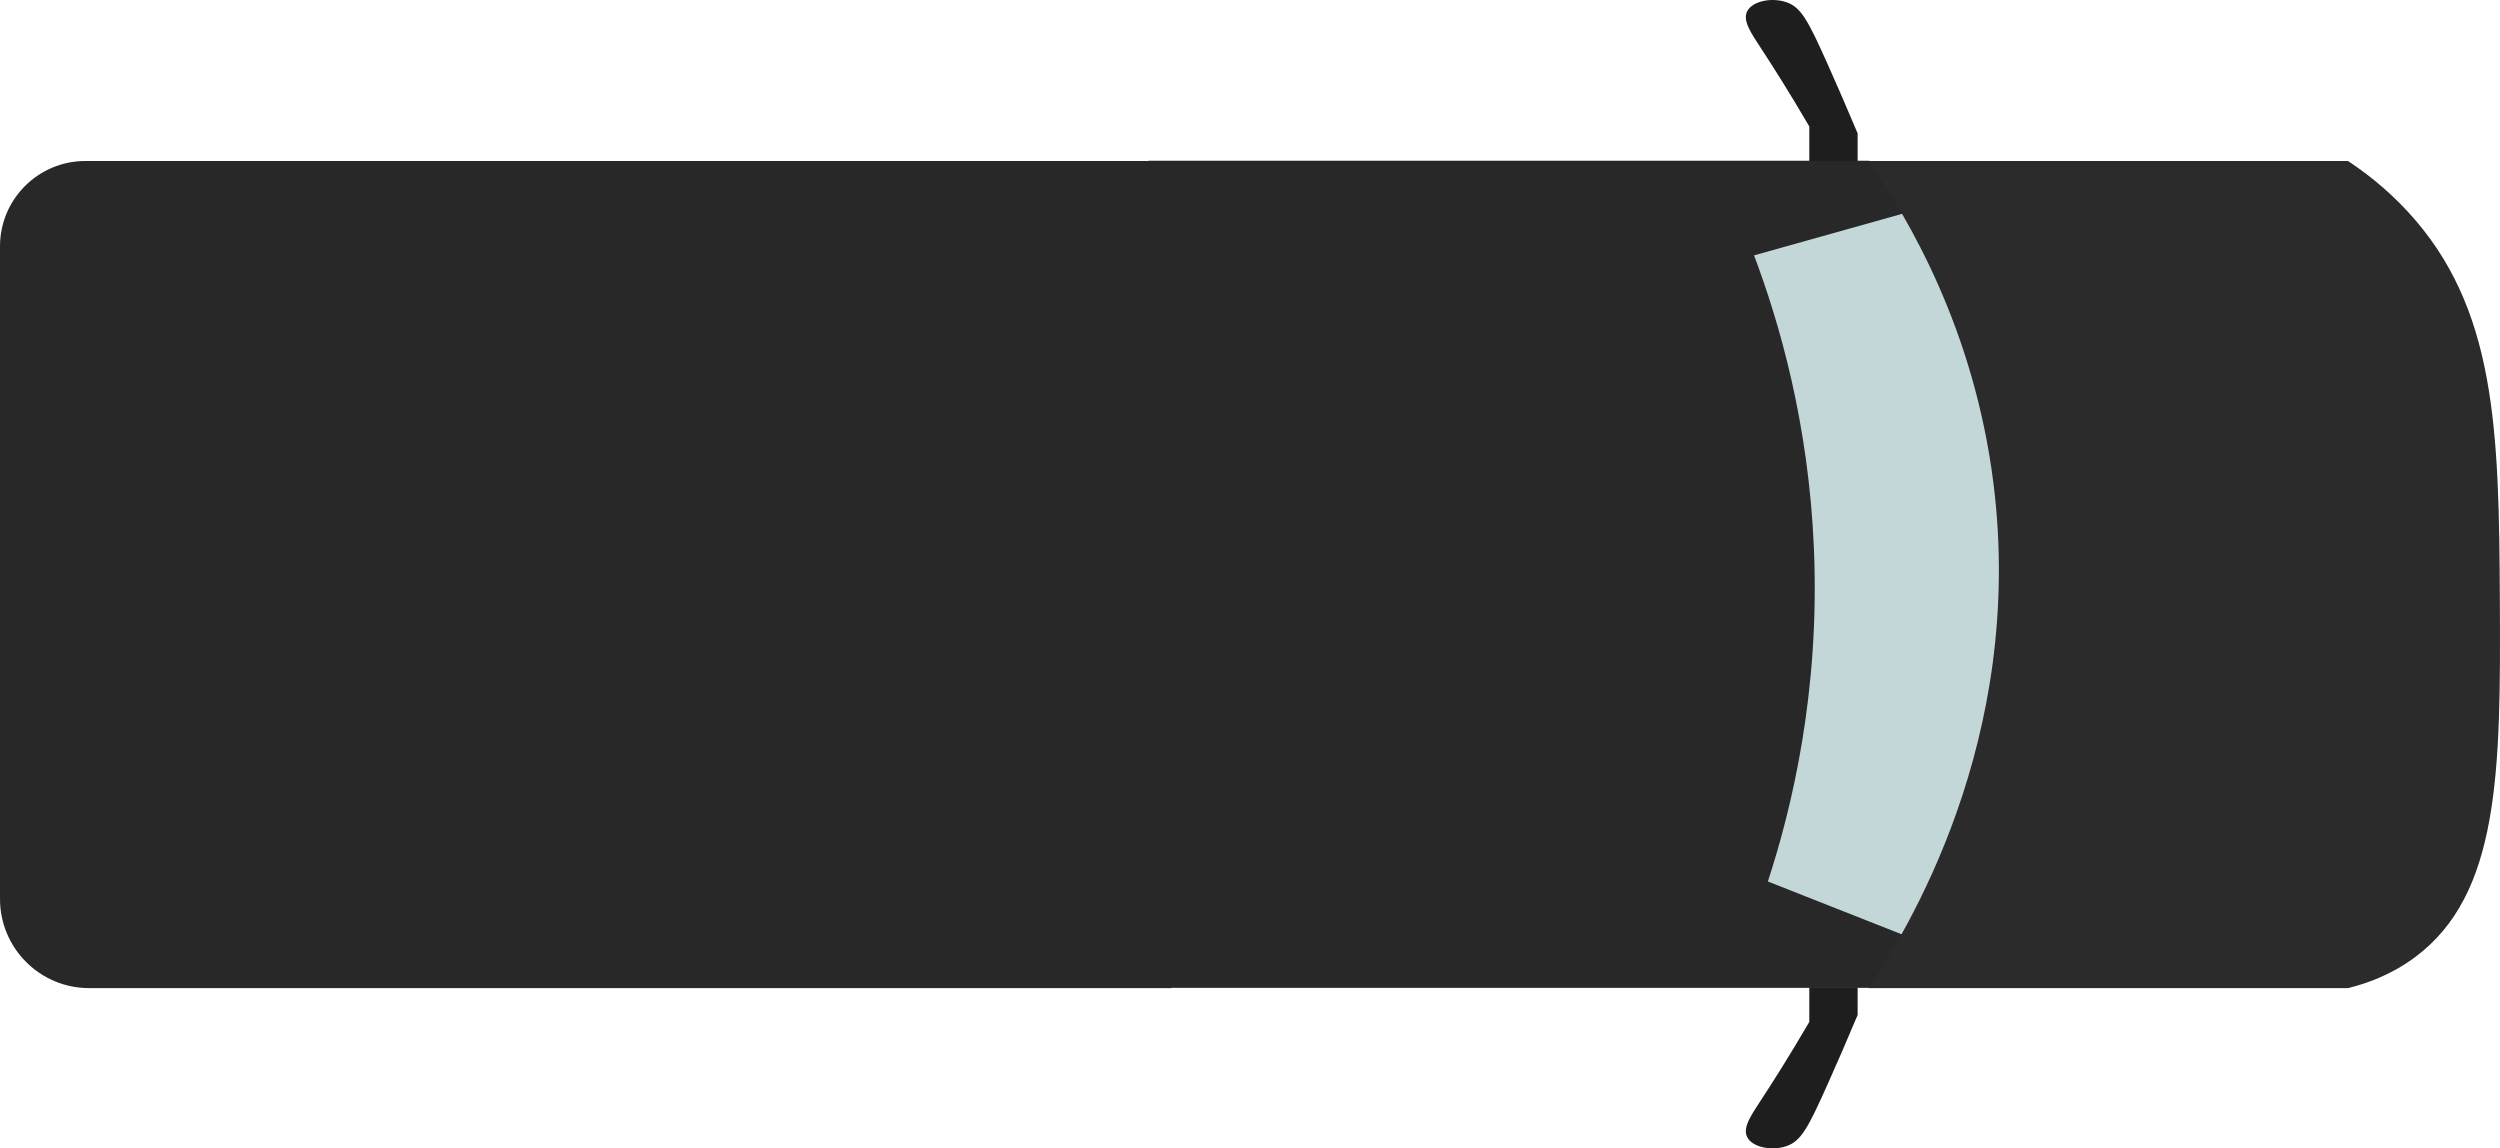 <?xml version="1.0" encoding="UTF-8"?>
<svg id="Layer_2" data-name="Layer 2" xmlns="http://www.w3.org/2000/svg" viewBox="0 0 1086.06 498.88">
  <defs>
    <style>
      .cls-1 {
        fill: #282828;
      }

      .cls-1, .cls-2, .cls-3, .cls-4 {
        stroke-width: 0px;
      }

      .cls-2 {
        fill: #2b2b2b;
      }

      .cls-3 {
        fill: #1e1e1e;
      }

      .cls-4 {
        fill: #c3d7d8;
      }
    </style>
  </defs>
  <g id="Layer_1-2" data-name="Layer 1">
    <path class="cls-1" d="M37.09,69.94h471.77v359.32H38.74c-21.4,0-38.74-17.35-38.74-38.74V107.03c0-20.48,16.6-37.09,37.09-37.09Z"/>
    <rect class="cls-3" x="24" y="94.94" />
    <path class="cls-1" d="M498.99,69.82h313.01c15.79,16.82,64.27,72.76,71,159.12,8.71,111.73-59.24,187.51-71,200.2h-313.01c-4.87-3.76-11.88-9.74-18.99-18.2-25.44-30.3-26.09-61.58-25-182,.65-71.5,1.47-107.9,26-140,6.67-8.73,13.31-15.06,17.99-19.12Z"/>
    <path class="cls-4" d="M762,110.94c11.04,29.27,23.68,72.91,26,127,2.68,62.59-9.59,113.17-20,145,25.33,10,50.67,20,76,30,15.19-25.57,39.2-73.94,44-139,6.75-91.58-28.72-160.01-44-186-27.33,7.67-54.67,15.33-82,23Z"/>
    <path class="cls-2" d="M811.69,69.94h208.31c6.89,4.53,16.42,11.64,26,22,38.55,41.71,39.61,94.96,40,169,.39,74.51-.09,127.71-37,155-10.61,7.84-21.42,11.47-29,13.32h-208.31c15.92-23.58,68.36-107.49,54.31-219.32-8.35-66.45-36.65-114.67-54.31-140Z"/>
    <path class="cls-3" d="M807,57.94c-4.62-11-8.99-21.04-13-30-8.55-19.13-11.6-24.82-18-27-6.35-2.16-14.79-.48-17,4-2,4.05,1.61,9.3,6,16,5.23,7.98,12.48,19.39,21,34v15h21v-12Z"/>
    <path class="cls-3" d="M807,440.94c-4.62,11-8.99,21.04-13,30-8.55,19.13-11.6,24.82-18,27-6.35,2.16-14.79.48-17-4-2-4.05,1.61-9.3,6-16,5.23-7.98,12.48-19.39,21-34v-15h21v12Z"/>
  </g>
</svg>